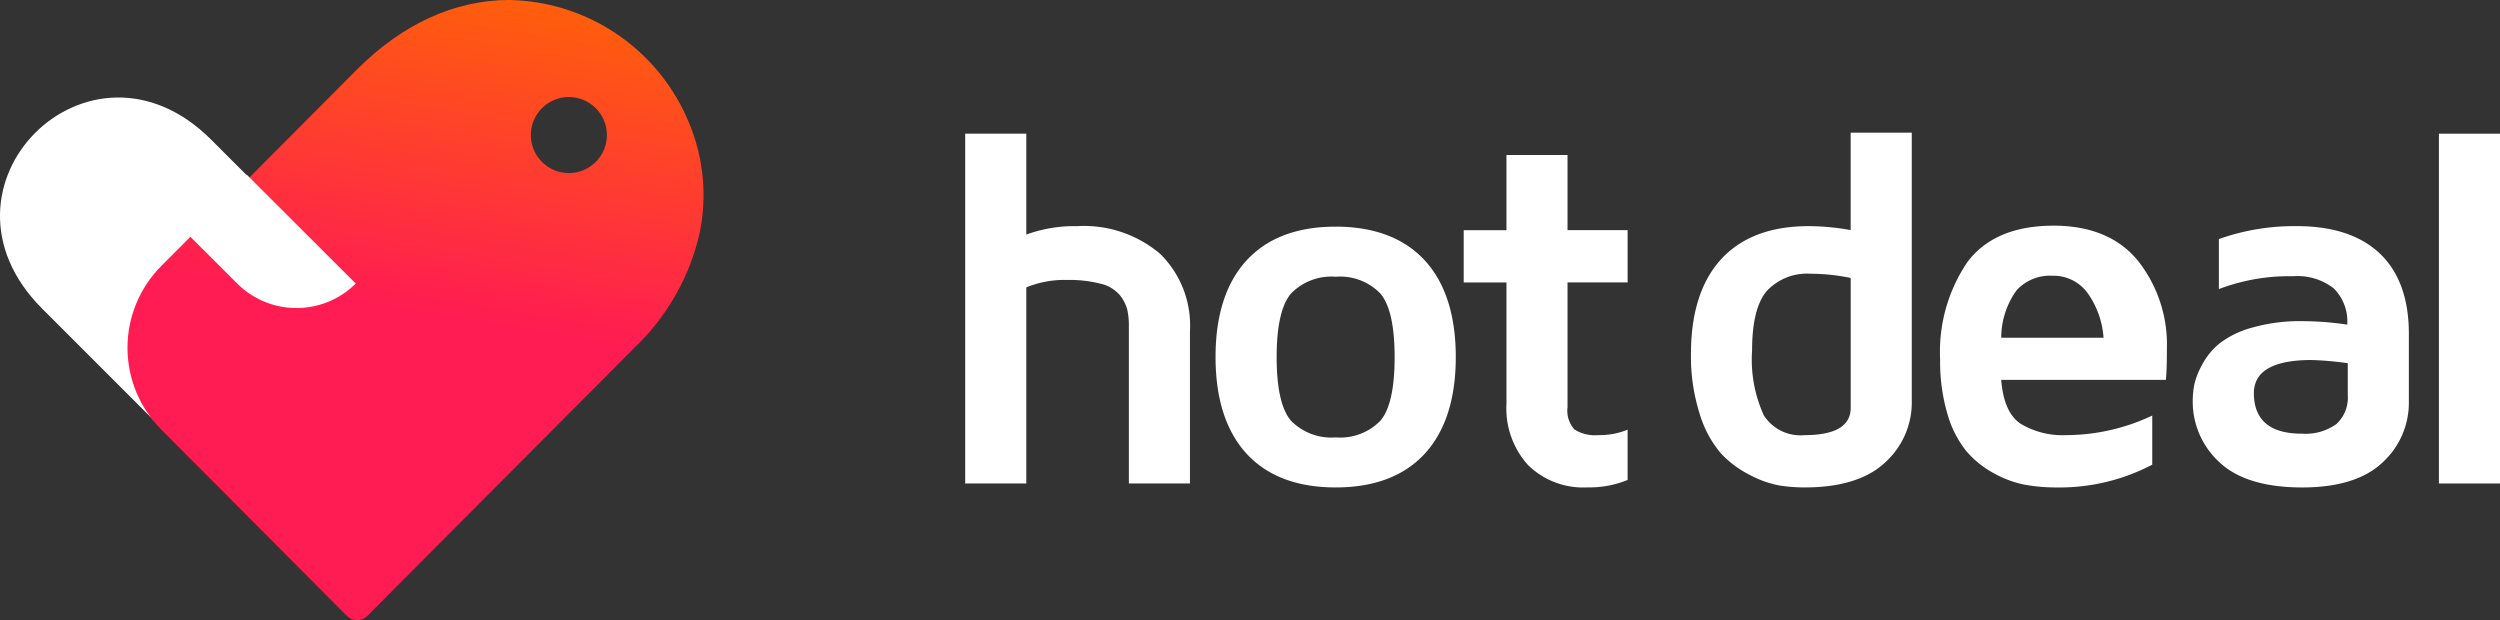 <svg xmlns="http://www.w3.org/2000/svg" xmlns:xlink="http://www.w3.org/1999/xlink" width="210.473" height="52.209" viewBox="0 0 210.473 52.209"><rect x="0" y="0" width="210.473" height="52.209" fill="#333333" stroke="none"/><defs><clipPath id="a"><path d="M19.386,52.209h-.105a1.214,1.214,0,0,1-.806-.355L2.838,36.157a9.756,9.756,0,0,1,0-13.757L19.332,5.841C23.131,2.03,27.546.01,32.1,0h.085a16.688,16.688,0,0,1,15.1,10.364,15.77,15.77,0,0,1,.887,9.25,19.221,19.221,0,0,1-5.491,9.663L20.19,51.854A1.2,1.2,0,0,1,19.386,52.209ZM37.172,8.17a3.2,3.2,0,1,0,3.187,3.2A3.2,3.2,0,0,0,37.172,8.17Z" transform="translate(0.733 0.791)" fill="none"/></clipPath><linearGradient id="b" x1="0.491" y1="0.502" x2="0.584" y2="-0.104" gradientUnits="objectBoundingBox"><stop offset="0" stop-color="#ff1c52"/><stop offset="1" stop-color="#ff6900"/></linearGradient><clipPath id="c"><path d="M0,52.209H210.473V0H0Z" transform="translate(0 0.791)" fill="none"/></clipPath></defs><g transform="translate(0 -0.791)"><path d="M17.774,32,32,17.774,17.774,3.546C7.519-6.706-6.707,7.52,3.547,17.774Z" transform="translate(0 9)" fill="#fff"/><g transform="translate(10)"><path d="M19.386,52.209h-.105a1.214,1.214,0,0,1-.806-.355L2.838,36.157a9.756,9.756,0,0,1,0-13.757L19.332,5.841C23.131,2.03,27.546.01,32.1,0h.085a16.688,16.688,0,0,1,15.1,10.364,15.77,15.77,0,0,1,.887,9.25,19.221,19.221,0,0,1-5.491,9.663L20.19,51.854A1.2,1.2,0,0,1,19.386,52.209ZM37.172,8.17a3.2,3.2,0,1,0,3.187,3.2A3.2,3.2,0,0,0,37.172,8.17Z" transform="translate(0.733 0.791)" fill="none"/><g clip-path="url(#a)"><path d="M19.386,52.209h-.105a1.214,1.214,0,0,1-.806-.355L2.838,36.157a9.756,9.756,0,0,1,0-13.757L19.332,5.841C23.131,2.03,27.546.01,32.1,0h.085a16.688,16.688,0,0,1,15.1,10.364,15.77,15.77,0,0,1,.887,9.25,19.221,19.221,0,0,1-5.491,9.663L20.19,51.854A1.2,1.2,0,0,1,19.386,52.209ZM37.172,8.17a3.2,3.2,0,1,0,3.187,3.2A3.2,3.2,0,0,0,37.172,8.17Z" transform="translate(0.733 0.791)" fill="url(#b)"/></g></g><path d="M14.177,9.171h0a7.069,7.069,0,0,1-9.982,0L0,4.982,4.988,0Z" transform="translate(15.774 15.491)" fill="#fff"/><path d="M0,29.448V0H5.145V8.492a11.836,11.836,0,0,1,4.276-.709,9.916,9.916,0,0,1,6.986,2.327,8.445,8.445,0,0,1,2.516,6.523V29.448H13.78V16.195a5.907,5.907,0,0,0-.146-1.429,3.32,3.32,0,0,0-.637-1.2,3.012,3.012,0,0,0-1.607-.94,10.662,10.662,0,0,0-2.826-.313,8.459,8.459,0,0,0-3.419.626v16.51Z" transform="translate(81.258 12.047)" fill="#fff"/><path d="M10.11,21.956c-3.241,0-5.762-.955-7.494-2.839S0,14.5,0,10.978s.88-6.255,2.615-8.14S6.871,0,10.11,0s5.762.955,7.5,2.839,2.615,4.625,2.615,8.14-.88,6.255-2.615,8.14S13.351,21.956,10.11,21.956Zm.011-17.739a4.746,4.746,0,0,0-3.753,1.4c-.812.932-1.224,2.74-1.224,5.375s.412,4.441,1.224,5.364a4.766,4.766,0,0,0,3.753,1.388,4.731,4.731,0,0,0,3.742-1.388c.806-.92,1.214-2.725,1.214-5.364s-.408-4.446-1.214-5.375A4.712,4.712,0,0,0,10.121,4.217Z" transform="translate(102.336 19.872)" fill="#fff"/><path d="M0,10.728v-4.4H3.6V0H8.741V6.323H13.8v4.4H8.741V21.247A2.354,2.354,0,0,0,9.316,23.1a3.245,3.245,0,0,0,2.038.481,6.127,6.127,0,0,0,2.445-.459v4.235a8.455,8.455,0,0,1-3.282.626h-.1a6.632,6.632,0,0,1-5-1.879A7.117,7.117,0,0,1,3.6,20.934V10.728Z" transform="translate(123.228 13.841)" fill="#fff"/><path d="M9.556,29.866a13.748,13.748,0,0,1-2.12-.166,8.765,8.765,0,0,1-2.47-.88,8.586,8.586,0,0,1-2.458-1.838A9.175,9.175,0,0,1,.733,23.666,15.962,15.962,0,0,1,0,18.616c0-3.455.858-6.138,2.551-7.976s4.162-2.772,7.34-2.772a20.089,20.089,0,0,1,3.554.333V0H18.59V22.676a6.788,6.788,0,0,1-2.226,5.069C14.886,29.152,12.6,29.866,9.556,29.866Zm.5-17.991A4.626,4.626,0,0,0,6.4,13.309c-.832.952-1.255,2.646-1.255,5.035a11.321,11.321,0,0,0,.985,5.443,3.654,3.654,0,0,0,3.428,1.676c2.581,0,3.89-.775,3.89-2.3V12.231A16.623,16.623,0,0,0,10.059,11.875Z" transform="translate(142.361 11.962)" fill="#fff"/><path d="M9.807,22.039a14.878,14.878,0,0,1-2.675-.23,8.867,8.867,0,0,1-2.6-.959,8.189,8.189,0,0,1-2.316-1.856A8.851,8.851,0,0,1,.622,15.871,15.508,15.508,0,0,1,0,11.27a13.458,13.458,0,0,1,2.291-8.2C3.811,1.032,6.255,0,9.556,0c3.121,0,5.517,1,7.122,2.984a11.353,11.353,0,0,1,2.413,7.346c0,1.218-.028,2.086-.085,2.651H5.144c.14,1.842.7,3.092,1.662,3.713a6.872,6.872,0,0,0,3.776.941,17.04,17.04,0,0,0,7.277-1.649V20.12A16.776,16.776,0,0,1,9.807,22.039ZM9.432,4.216a3.785,3.785,0,0,0-3,1.231A6.841,6.841,0,0,0,5.144,9.434h8.615a7.393,7.393,0,0,0-1.306-3.708A3.546,3.546,0,0,0,9.432,4.216Z" transform="translate(163.338 19.79)" fill="#fff"/><path d="M9.212,22c-3.139,0-5.484-.716-6.971-2.129A6.907,6.907,0,0,1,0,14.693a7.414,7.414,0,0,1,.126-1.325,6.4,6.4,0,0,1,.664-1.7A5.882,5.882,0,0,1,2.253,9.875,7.857,7.857,0,0,1,4.984,8.548,14.724,14.724,0,0,1,9.253,8a25.957,25.957,0,0,1,3.753.292A3.912,3.912,0,0,0,11.87,5.24,4.94,4.94,0,0,0,8.483,4.217,16.677,16.677,0,0,0,2.2,5.3V1.087A19.008,19.008,0,0,1,8.773,0c3.033,0,5.388.783,7,2.327s2.422,3.811,2.422,6.732v5.762a6.8,6.8,0,0,1-2.2,5.06C14.525,21.287,12.244,22,9.212,22Zm.772-10.728c-3.2,0-4.824.934-4.838,2.776,0,2.272,1.354,3.424,4.023,3.424H9.2a4.427,4.427,0,0,0,2.891-.809,3.006,3.006,0,0,0,.961-2.428V11.542A26.21,26.21,0,0,0,9.984,11.272Z" transform="translate(184.605 19.829)" fill="#fff"/><path d="M0,52.209H210.473V0H0Z" transform="translate(0 0.791)" fill="none"/><g clip-path="url(#c)"><path d="M0,29.448H5.145V0H0Z" transform="translate(205.33 12.046)" fill="#fff"/></g></g></svg>